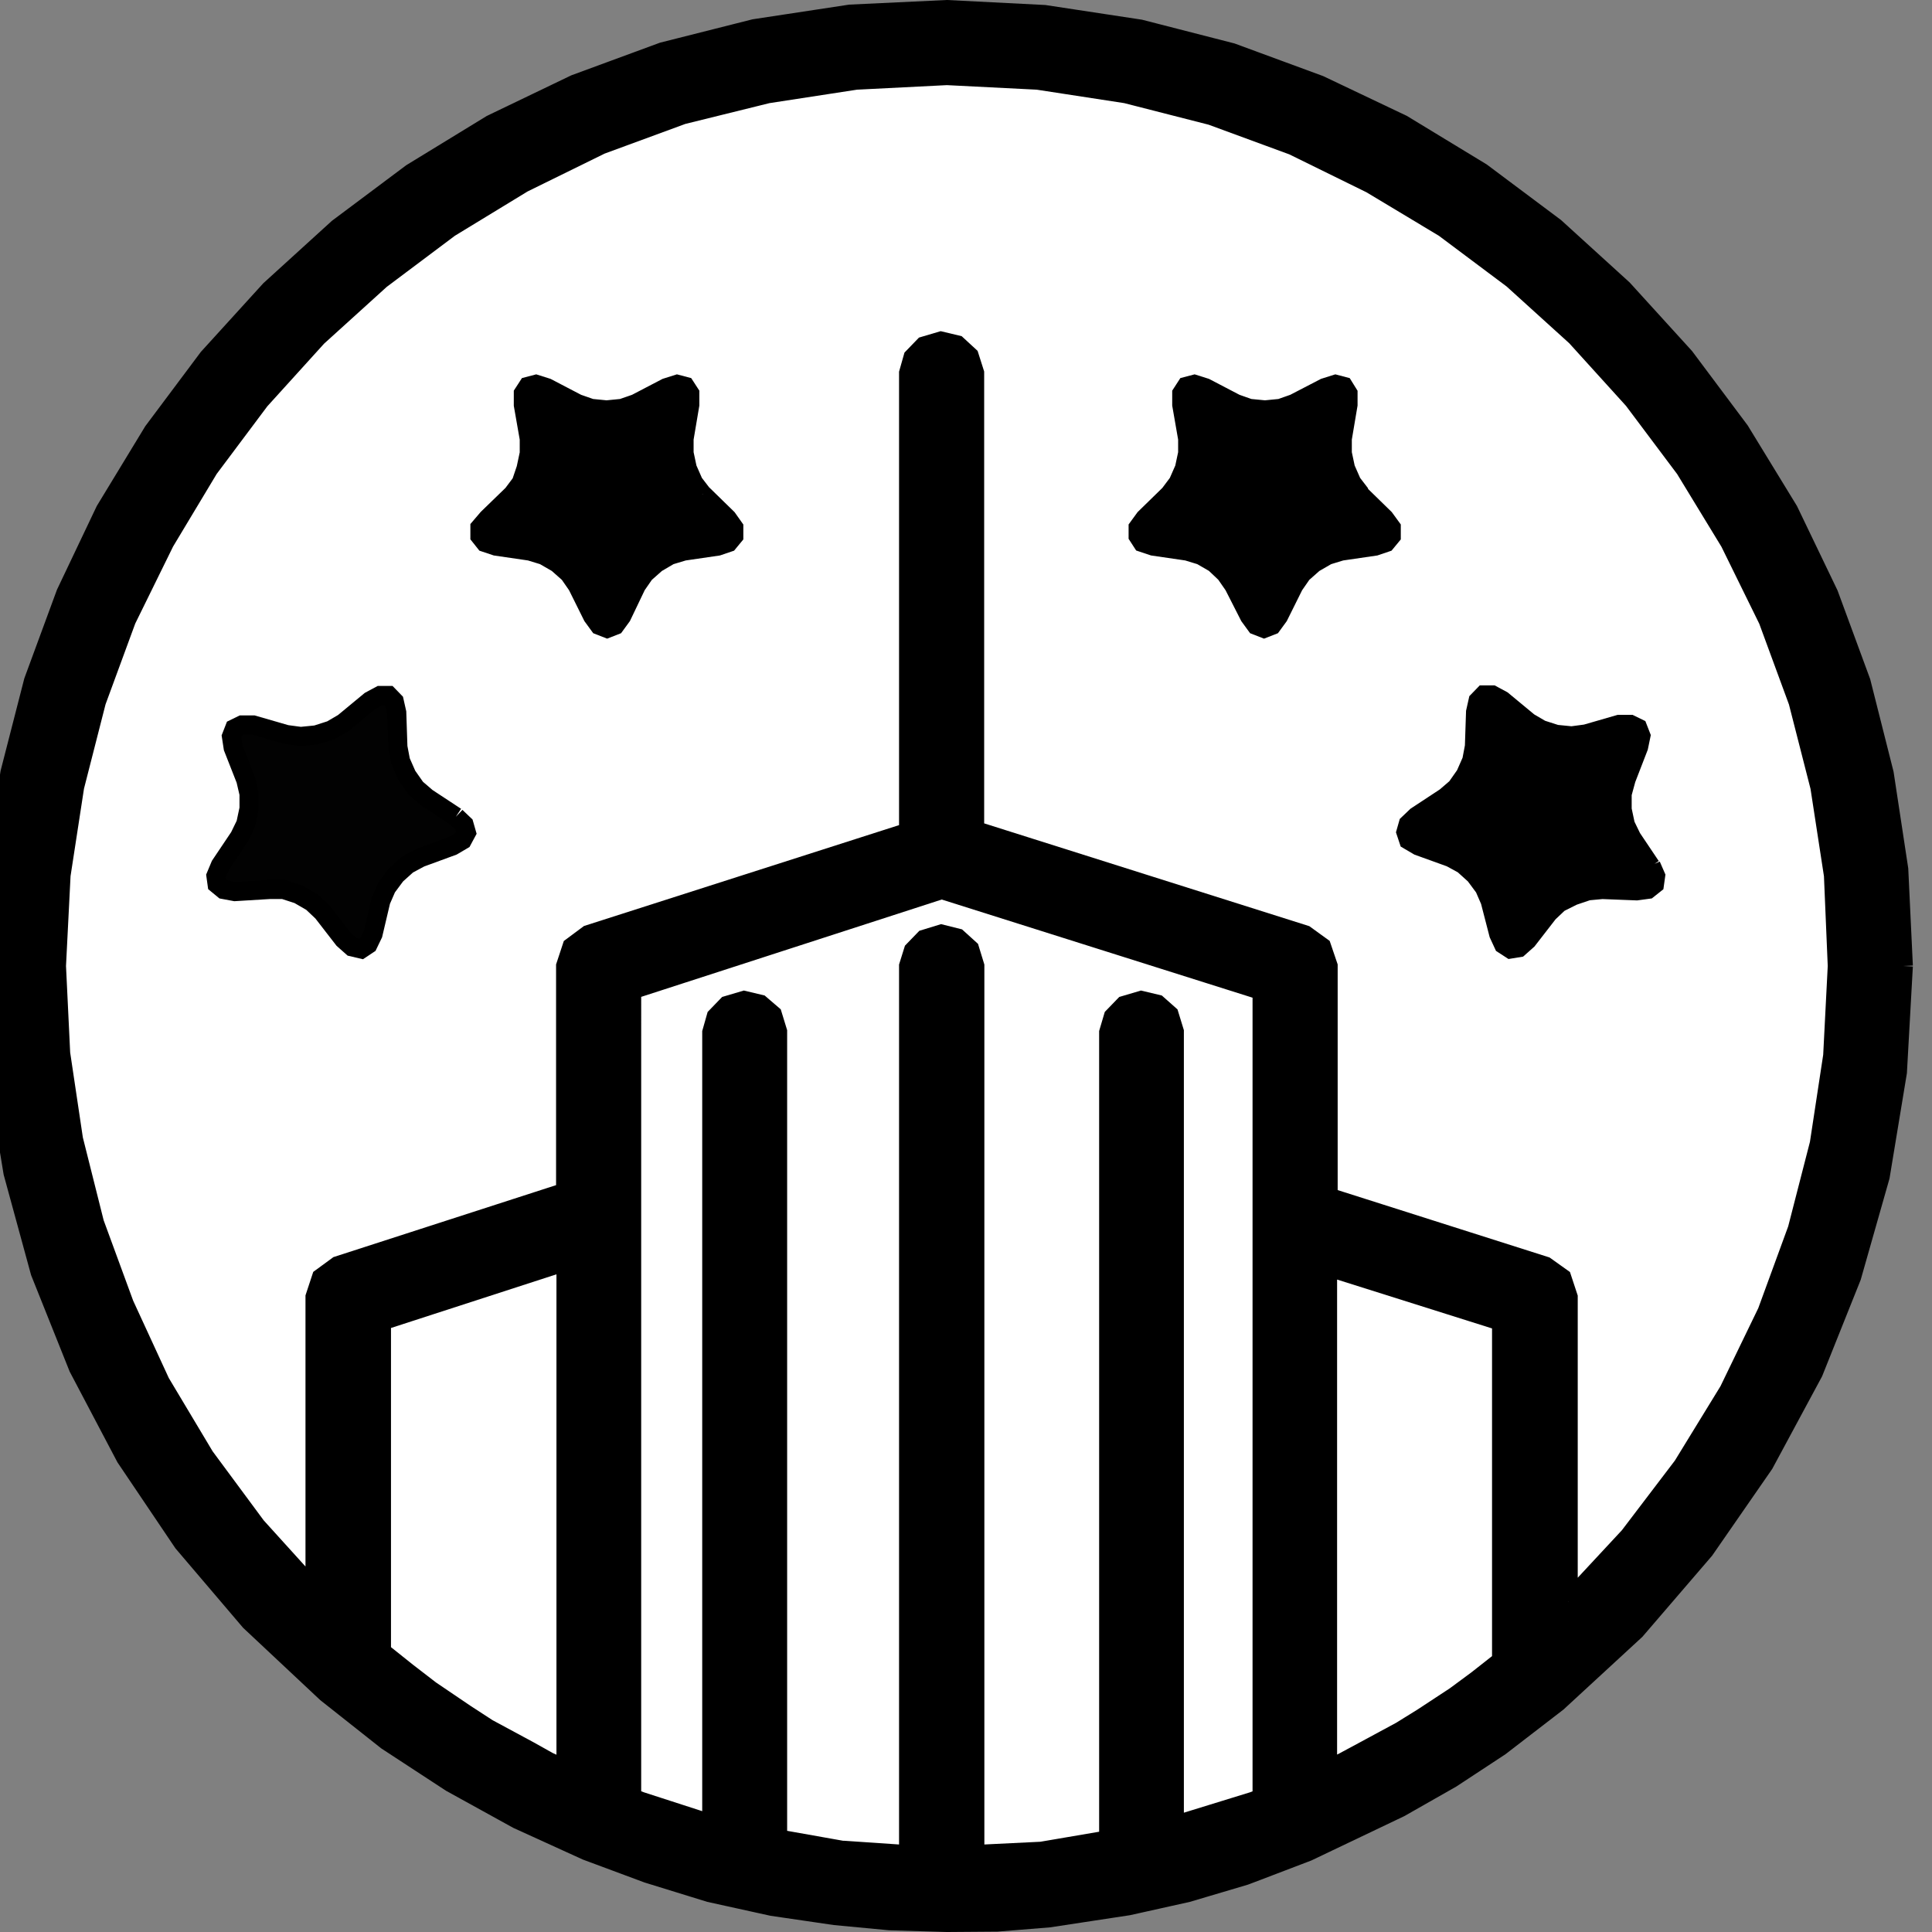 <svg xmlns="http://www.w3.org/2000/svg" id="Layer_1" data-name="Layer 1" viewBox="1 0 101 101"><rect x="1" y="0" width="101" height="101" fill="#808080" stroke="none"/><defs><style>.cls-1,.cls-5{fill:none;}.cls-2,.cls-3,.cls-4,.cls-5{stroke:#000;}.cls-3{fill:#fff;}.cls-4{fill:#020202;}</style></defs><path class="cls-1" transform="translate(0.5 0.5)"/><path class="cls-2" d="M100,50l-.31,5.55L98.79,61,97.3,66.24l-2,5-2.58,4.79-3.11,4.49L86,84.72l-4.09,3.77h0l-3,2.31-2.54,1.67L73.68,94l-4.82,2.3h0l-2.62,1-.66.25-3,.89-3.1.69-4.14.63-2.71.22L50,100l-3-.09-2.85-.27-3.28-.48-3.27-.72-3.24-1-3.2-1.19-3.6-1.64-3.48-1.92L20.73,90.5,17.57,88l-4-3.75-3.5-4.11-3-4.45L4.6,71l-2-5L1.18,60.8.3,55.46,0,50l.26-5.1.76-5,1.23-4.79,1.69-4.59L6,26.19l2.51-4.13,2.88-3.85,3.23-3.55,3.55-3.23,3.85-2.88L26.19,6l4.37-2.1,4.59-1.69L39.94,1l5-.76L50,0l5.1.26,5,.76,4.79,1.23,4.59,1.69L73.81,6l4.13,2.51,3.85,2.88,3.55,3.23,3.23,3.55,2.88,3.85L94,26.19l2.1,4.37,1.69,4.59L99,39.94l.76,5L100,50" transform="translate(0.5 0.5)"/><path class="cls-3" d="M49.73,46l16.75,5.29V93.49l-.47.18-4.12,1.27V53.43l-.27-.88L61,52l-.84-.2-.88.26-.58.6-.24.81V95.68l-3.52.6-3.48.17V50l-.27-.88-.64-.58-.84-.21-.88.27-.58.6L48,50V96.46l-3.38-.23h-.09l-3.38-.6V53.43l-.27-.88L40.24,52l-.84-.2-.88.26-.58.6-.23.81v41.4L34,93.67l-.48-.18V51.25L49.73,46" transform="translate(0.5 0.5)"/><path class="cls-3" d="M79,86.32l-1.27,1-1.15.85-1.72,1.13L73.73,90l-2,1.08-1.06.57-.77.35V65.71L79,68.58V86.32" transform="translate(0.5 0.5)"/><path class="cls-3" d="M33.51,93.49,30.07,92l-.9-.41-1-.56L26,89.86l-1.17-.76L23,87.86l-1.22-.94-1.34-1.07V68.56l9.65-3.13V92" transform="translate(0.5 0.5)"/><path class="cls-3" d="M82.48,83.24V67.31l-.33-1-.87-.62L69.93,62.08V50l-.34-1-.87-.63L51.45,42.91V19l-.28-.88-.64-.59-.84-.2-.88.26-.58.6L48,19v24L31.26,48.36,30.4,49l-.33,1V61.82L18.16,65.67l-.86.63-.33,1V82.69L13.9,79.3l-2.7-3.65L8.88,71.77,7,67.69,5.44,63.44l-1.1-4.38-.67-4.49L3.45,50l.24-4.75.71-4.62,1.14-4.46L7.11,31.9l2-4.07L11.41,24l2.68-3.58,3-3.31,3.31-3L24,11.41l3.84-2.34,4.07-2,4.27-1.57L40.63,4.4l4.62-.71L50,3.45l4.75.24,4.62.71,4.46,1.14L68.1,7.11l4.07,2L76,11.41l3.58,2.68,3.31,3,3,3.31L88.59,24l2.34,3.84,2,4.07,1.57,4.27,1.14,4.46.71,4.62L96.55,50l-.24,4.69-.7,4.6-1.15,4.47-1.58,4.32-2,4.13-2.41,3.93-2.8,3.68-3.18,3.42" transform="translate(0.5 0.5)"/><path class="cls-2" d="M71.59,25.34l1.29,1.26.35.48,0,.44-.28.34-.56.19-1.78.26-.72.22-.71.41-.61.54-.43.62-.8,1.61-.35.48-.41.16-.41-.16-.35-.48L65,30.1l-.43-.62L64,28.94l-.71-.41-.72-.22-1.78-.26-.57-.19L60,27.52l0-.44.35-.48,1.29-1.26.45-.6.33-.75.17-.8v-.75l-.31-1.78v-.59l.24-.37.42-.11.57.18,1.59.83.71.25.82.08.81-.08.71-.25,1.6-.83.57-.18.42.11.23.37v.59l-.3,1.78,0,.75.17.8.33.75.46.6" transform="translate(0.5 0.5)"/><path class="cls-2" d="M86.81,44.74l.24.55-.06.43-.34.27-.59.08L84.26,46l-.75.07-.77.26L82,46.7l-.55.52-1.1,1.42-.45.4-.43.07-.37-.24-.25-.54-.45-1.74-.3-.69-.49-.66L77,44.69l-.66-.36-1.69-.61-.51-.3L74,43l.12-.42.43-.41,1.52-1,.57-.49.47-.67.33-.75.14-.74.06-1.8.13-.58.3-.31.44,0,.52.28,1.39,1.15.65.38.78.25.81.08.75-.1,1.73-.5.59,0,.39.19.16.41-.12.58-.65,1.68L85.3,41v.82l.17.8.33.68,1,1.49" transform="translate(0.5 0.5)"/><path class="cls-2" d="M37.23,25.34l1.29,1.26.34.48,0,.44-.28.34-.56.19-1.78.26-.73.22-.7.41-.61.54-.43.62L33,31.71l-.35.48-.41.16-.41-.16-.35-.48-.8-1.61-.43-.62-.61-.54-.71-.41-.72-.22-1.78-.26-.57-.19-.27-.34,0-.44L26,26.6l1.3-1.26.45-.6L28,24l.17-.8v-.76l-.31-1.77v-.6l.24-.37.42-.11.57.18,1.59.83.72.25.81.08.81-.08.72-.25,1.59-.83.57-.18.42.11.24.37v.59l-.3,1.78,0,.75.17.8.33.75.46.6" transform="translate(0.5 0.5)"/><path class="cls-4" d="M24.33,42.2l.43.41.12.42-.21.39-.51.3-1.69.62-.67.36-.6.54-.49.66-.3.69L20,48.33l-.26.54-.36.24L18.91,49l-.45-.4-1.1-1.42-.55-.52-.71-.41L15.33,46,14.58,46l-1.8.11L12.19,46l-.34-.28-.06-.43.23-.55,1-1.49.33-.68.17-.8V41l-.17-.73-.66-1.68L12.6,38l.16-.41.39-.19.59,0,1.73.5.75.1.81-.08.78-.25.65-.38,1.39-1.15.52-.28.44,0,.3.31.13.58.06,1.8.14.74.33.75.47.67.57.49,1.52,1" transform="translate(0.5 0.5)"/><path class="cls-1" transform="translate(0.5 0.5)"/><path class="cls-5" d="M18.33,86" transform="translate(0.5 0.5)"/><path class="cls-5" d="M3.45,103.52" transform="translate(0.5 0.5)"/><path class="cls-5" d="M-73,61.26" transform="translate(0.5 0.5)"/></svg>